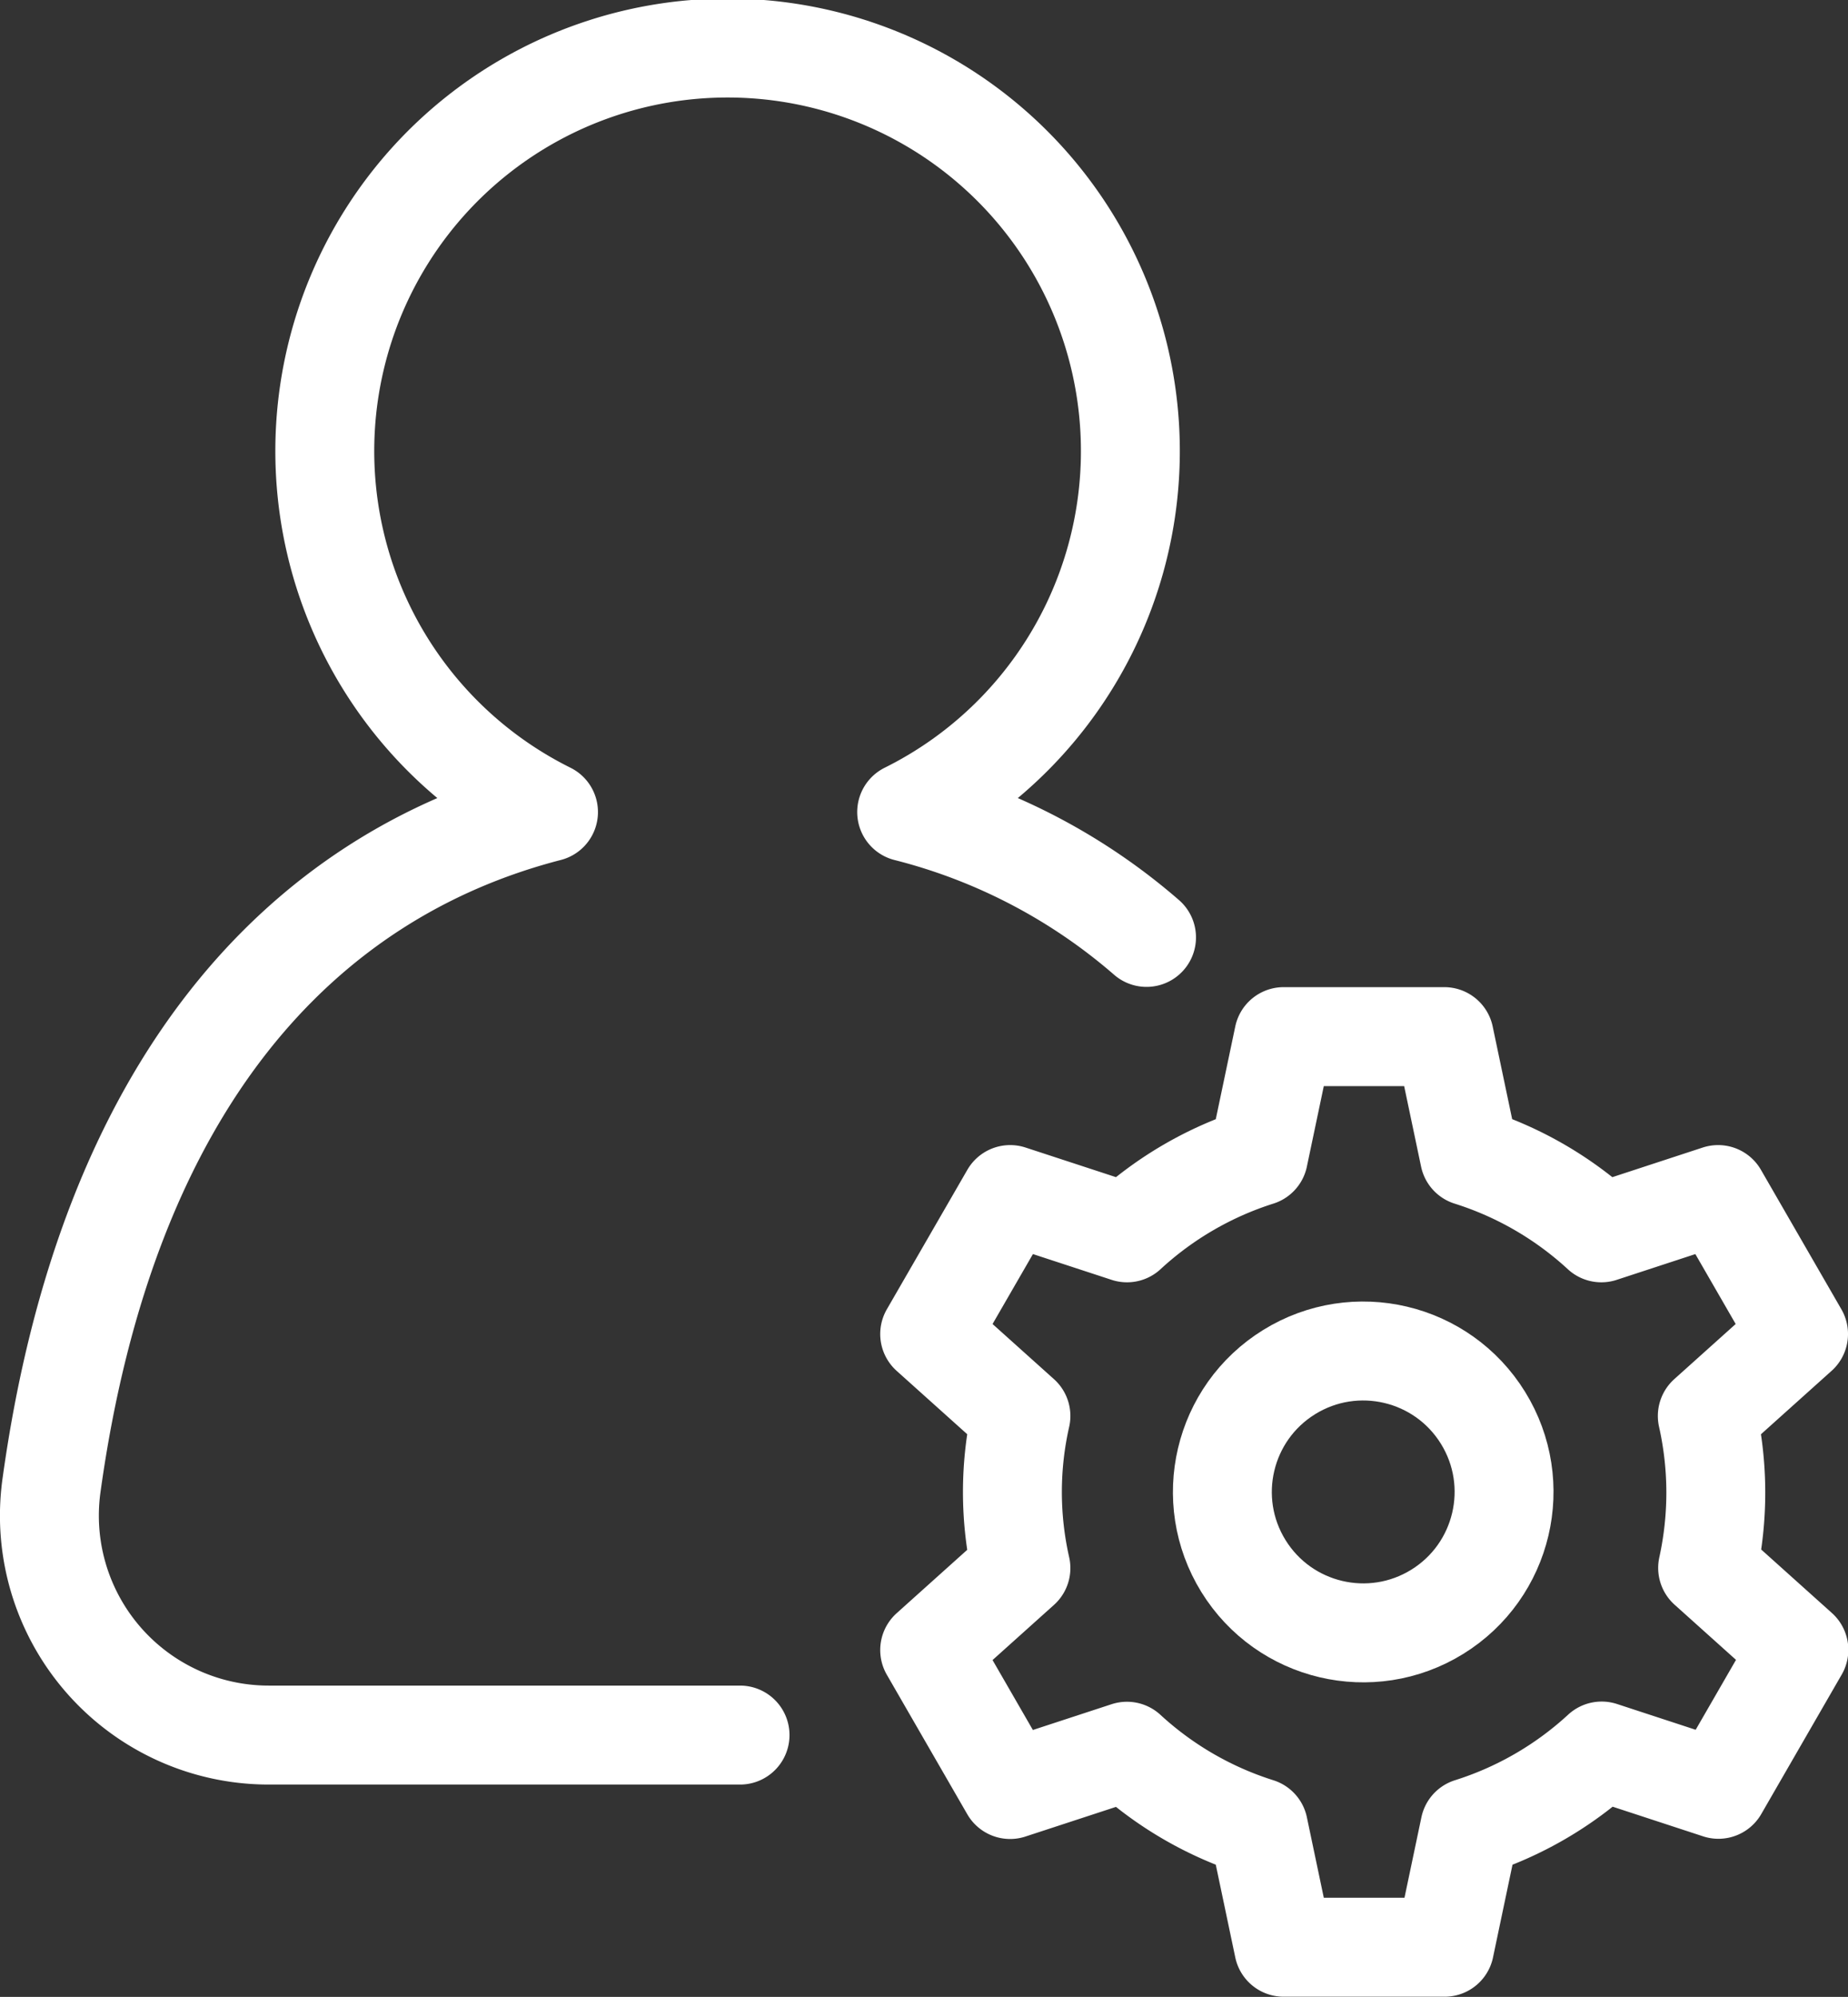 <svg xmlns="http://www.w3.org/2000/svg" viewBox="0 0 280.28 302.69"><rect x="0" y="0" width="280.28" height="302.69" fill="#333333" stroke="none"/><defs><style>.cls-1{fill:none;stroke:#fff;stroke-linecap:round;stroke-linejoin:round;stroke-width:15px;}</style></defs><g id="Layer_2" data-name="Layer 2"><g id="Layer_1-2" data-name="Layer 1"><path class="cls-1" d="M173.89,142.09a88.66,88.66,0,0,0-36.38-19,61.09,61.09,0,1,0-54.32,0c-37.64,9.72-66.95,41.35-75.37,102A33.26,33.26,0,0,0,40.74,263h71.5"/><path class="cls-1" d="M260.23,226.16a53.32,53.32,0,0,0-1.29-11.53l13.84-12.42-12.2-21.14-17.71,5.8a53,53,0,0,0-20-11.58l-3.82-18.16H194.69l-3.82,18.16a53,53,0,0,0-19.94,11.58l-17.72-5.8L141,202.21l13.84,12.42a52.17,52.17,0,0,0,0,23.06L141,250.11l12.2,21.14,17.72-5.8A53,53,0,0,0,190.87,277l3.82,18.16H219.1L222.92,277a53,53,0,0,0,20-11.58l17.71,5.8,12.2-21.14-13.84-12.42A53.47,53.47,0,0,0,260.23,226.16Z"/><circle class="cls-1" cx="206.75" cy="226.16" r="21.36" transform="translate(-88.02 142.47) rotate(-31.72)"/></g></g></svg>
